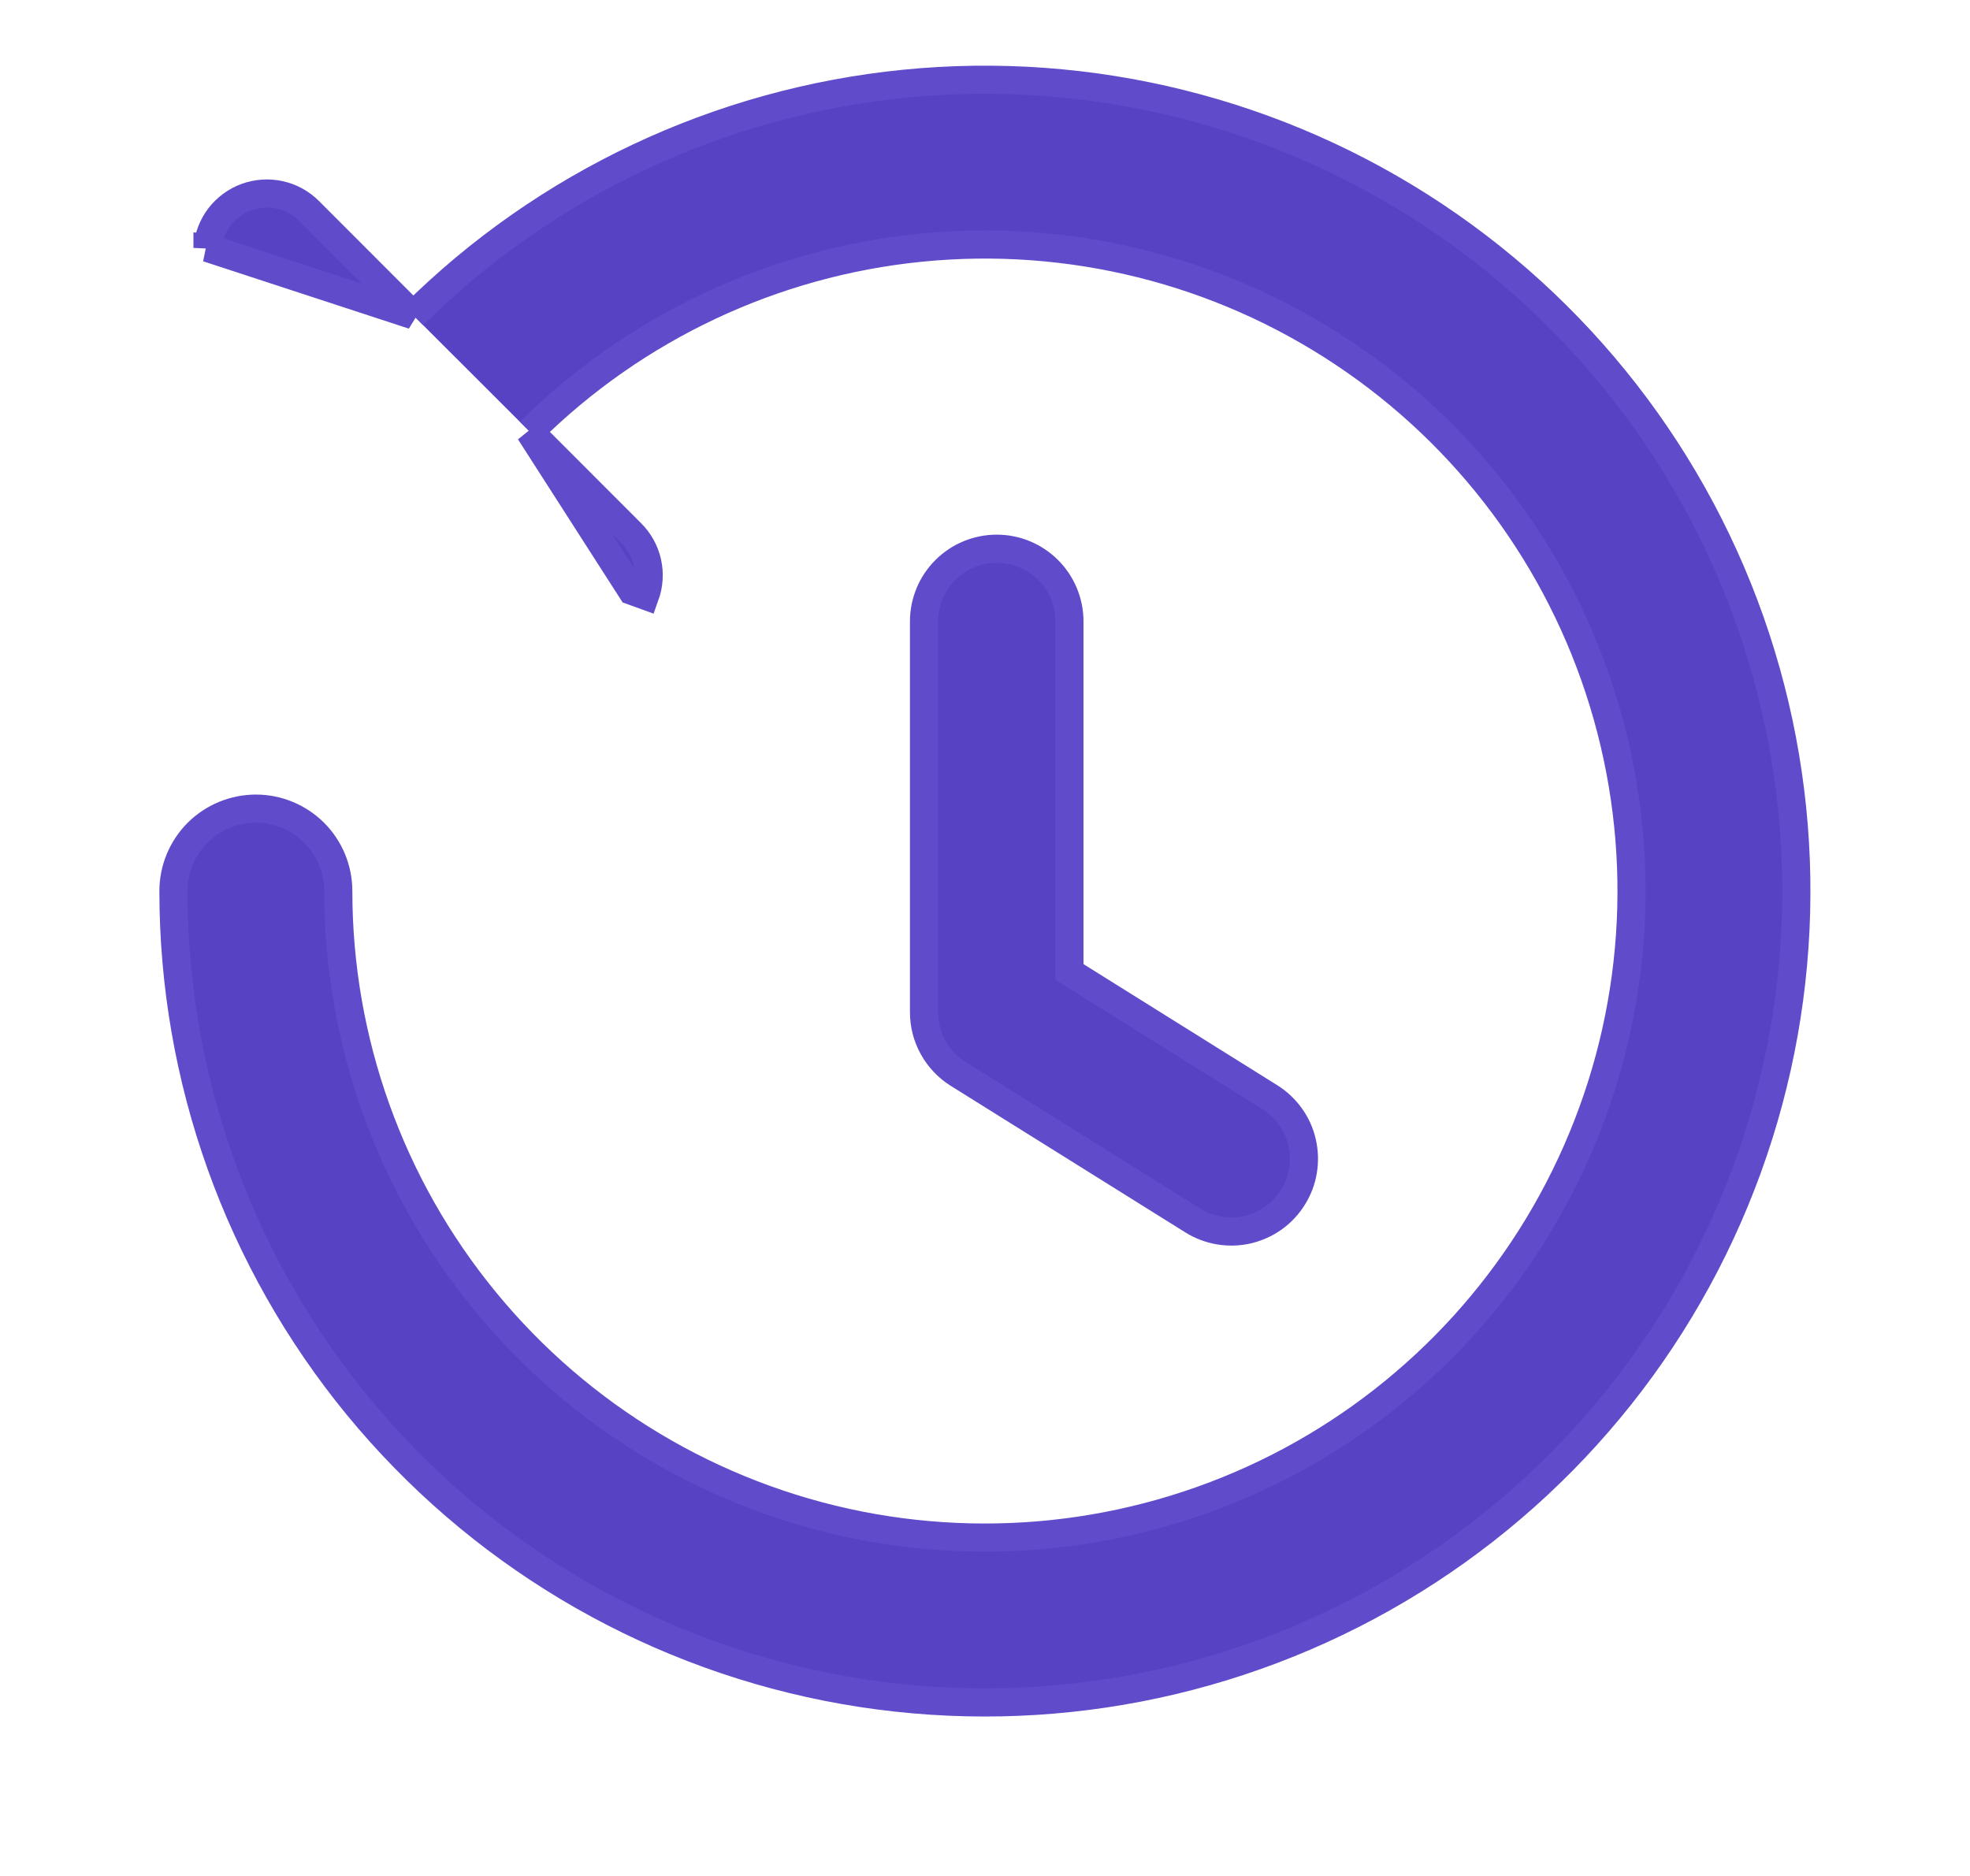 <svg width="21" height="20" viewBox="0 0 21 20" fill="none" xmlns="http://www.w3.org/2000/svg">
<path d="M4.405 3.361L3.295 2.25C3.295 2.25 3.295 2.25 3.295 2.25C3.295 2.25 3.295 2.25 3.295 2.25C3.21 2.164 3.102 2.105 2.983 2.078C2.865 2.052 2.742 2.06 2.628 2.101C2.515 2.142 2.415 2.215 2.341 2.311C2.268 2.407 2.223 2.522 2.212 2.643L2.212 2.642L2.361 2.656L2.212 2.643L4.405 3.361ZM4.405 3.361C5.814 1.962 7.662 1.091 9.638 0.893C11.63 0.694 13.629 1.192 15.295 2.302C16.961 3.412 18.191 5.065 18.774 6.98C19.357 8.895 19.258 10.953 18.493 12.803C17.729 14.653 16.346 16.181 14.581 17.126C12.816 18.071 10.778 18.374 8.815 17.985C6.851 17.595 5.084 16.536 3.813 14.989C2.543 13.441 1.849 11.502 1.849 9.5C1.849 9.267 1.942 9.043 2.106 8.878C2.271 8.714 2.495 8.621 2.728 8.621C2.961 8.621 3.184 8.714 3.349 8.878C3.514 9.043 3.606 9.267 3.606 9.5C3.606 11.095 4.159 12.641 5.172 13.873C6.184 15.106 7.592 15.95 9.157 16.261C10.722 16.571 12.346 16.329 13.752 15.577C15.158 14.824 16.26 13.607 16.869 12.132C17.479 10.658 17.558 9.018 17.093 7.492C16.628 5.966 15.649 4.648 14.321 3.764C12.994 2.879 11.401 2.482 9.813 2.641C8.241 2.798 6.77 3.491 5.648 4.603M5.648 4.603L6.729 5.685L6.729 5.685C6.814 5.77 6.874 5.878 6.9 5.996C6.926 6.113 6.918 6.236 6.877 6.35L6.736 6.299L5.648 4.603Z" fill="#5842C4" stroke="#604BCA" stroke-width="0.3"/>
<path d="M12.714 13.011C12.888 13.12 13.098 13.156 13.299 13.11C13.398 13.087 13.492 13.045 13.575 12.986C13.658 12.927 13.728 12.852 13.782 12.765C13.836 12.679 13.873 12.583 13.889 12.483C13.906 12.382 13.903 12.28 13.88 12.18C13.858 12.081 13.816 11.987 13.756 11.904C13.697 11.822 13.623 11.751 13.536 11.697L13.536 11.697L11.4 10.362V6.625C11.4 6.419 11.318 6.222 11.173 6.077C11.028 5.932 10.831 5.85 10.625 5.85C10.419 5.85 10.222 5.932 10.077 6.077C9.932 6.222 9.85 6.419 9.85 6.625L9.85 10.792C9.85 10.792 9.85 10.792 9.85 10.792C9.85 10.923 9.883 11.052 9.947 11.167C10.011 11.282 10.102 11.379 10.214 11.449L10.214 11.449L12.714 13.011ZM12.714 13.011L12.793 12.884L12.714 13.011L12.714 13.011Z" fill="#5842C4" stroke="#604BCA" stroke-width="0.3"/>
</svg>
